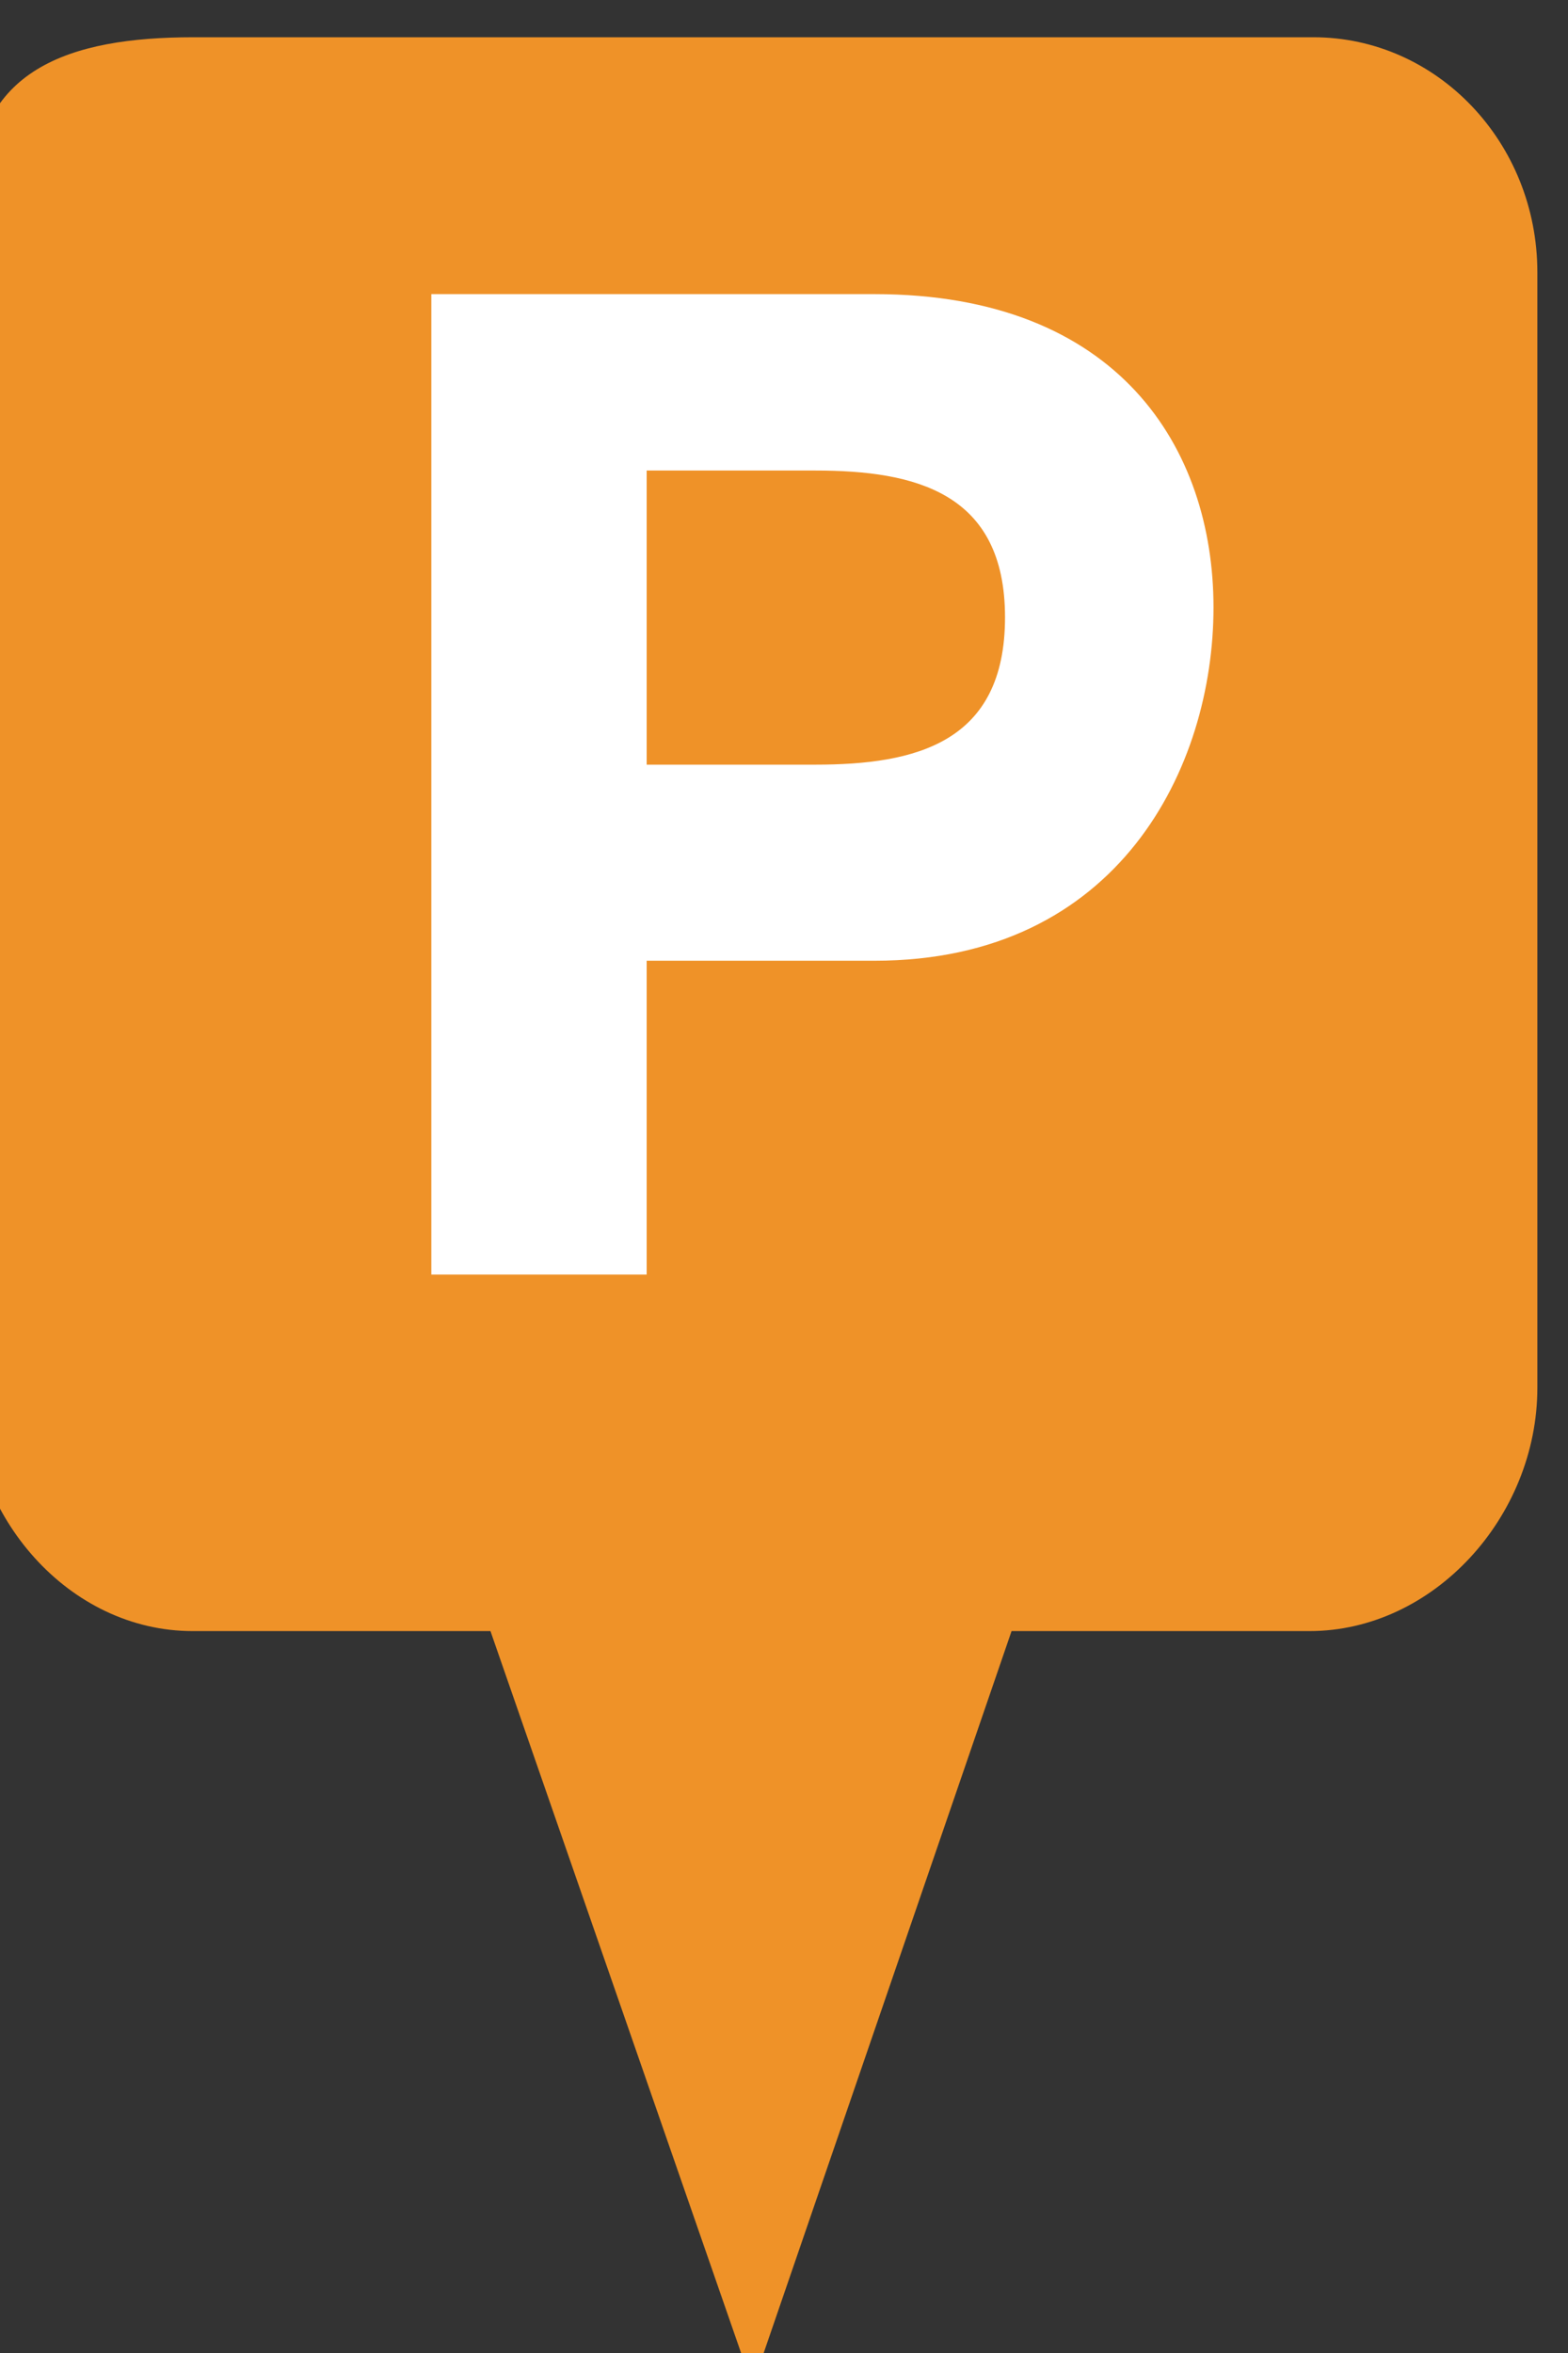 <?xml version="1.0" encoding="utf-8"?> <!DOCTYPE svg PUBLIC "-//W3C//DTD SVG 1.1//EN" "http://www.w3.org/Graphics/SVG/1.1/DTD/svg11.dtd"><svg version="1.1" id="marker-circle-blue" xmlns="http://www.w3.org/2000/svg" xmlns:xlink="http://www.w3.org/1999/xlink" x="0px"  y="0px" width="24px" height="36px" viewBox="0 0 24 36" enable-background="new 0 0 24 36" xml:space="preserve"><rect x="0" y="0" width="24" height="36" fill="#333333" stroke="none"/><path fill="#EF9228" d="M20.103,0.57H2.959c-1.893,0-3.365,0.487-3.365,2.472l-0.063,18.189c0,1.979,1.526,3.724,3.418,3.724h4.558
		l4.01,11.545l3.966-11.545h4.56c1.894,0,3.488-1.744,3.488-3.724V4.166C23.531,2.18,21.996,0.57,20.103,0.57z"></path><path fill="#ffffff" transform="translate(4.5 4.5)" d="M8.887,0L2.102,0L2.102,15L5.398,15L5.398,10.199L8.887,10.199C12.625,10.199,14.074,7.238,14.074,4.793C14.074,2.363,12.625,0,8.887,0ZM7.98,7.199L5.398,7.199L5.398,2.699L7.98,2.699C9.516,2.699,10.883,3.039,10.883,4.945C10.883,6.867,9.516,7.199,7.98,7.199ZM7.98,7.199"></path> </svg>